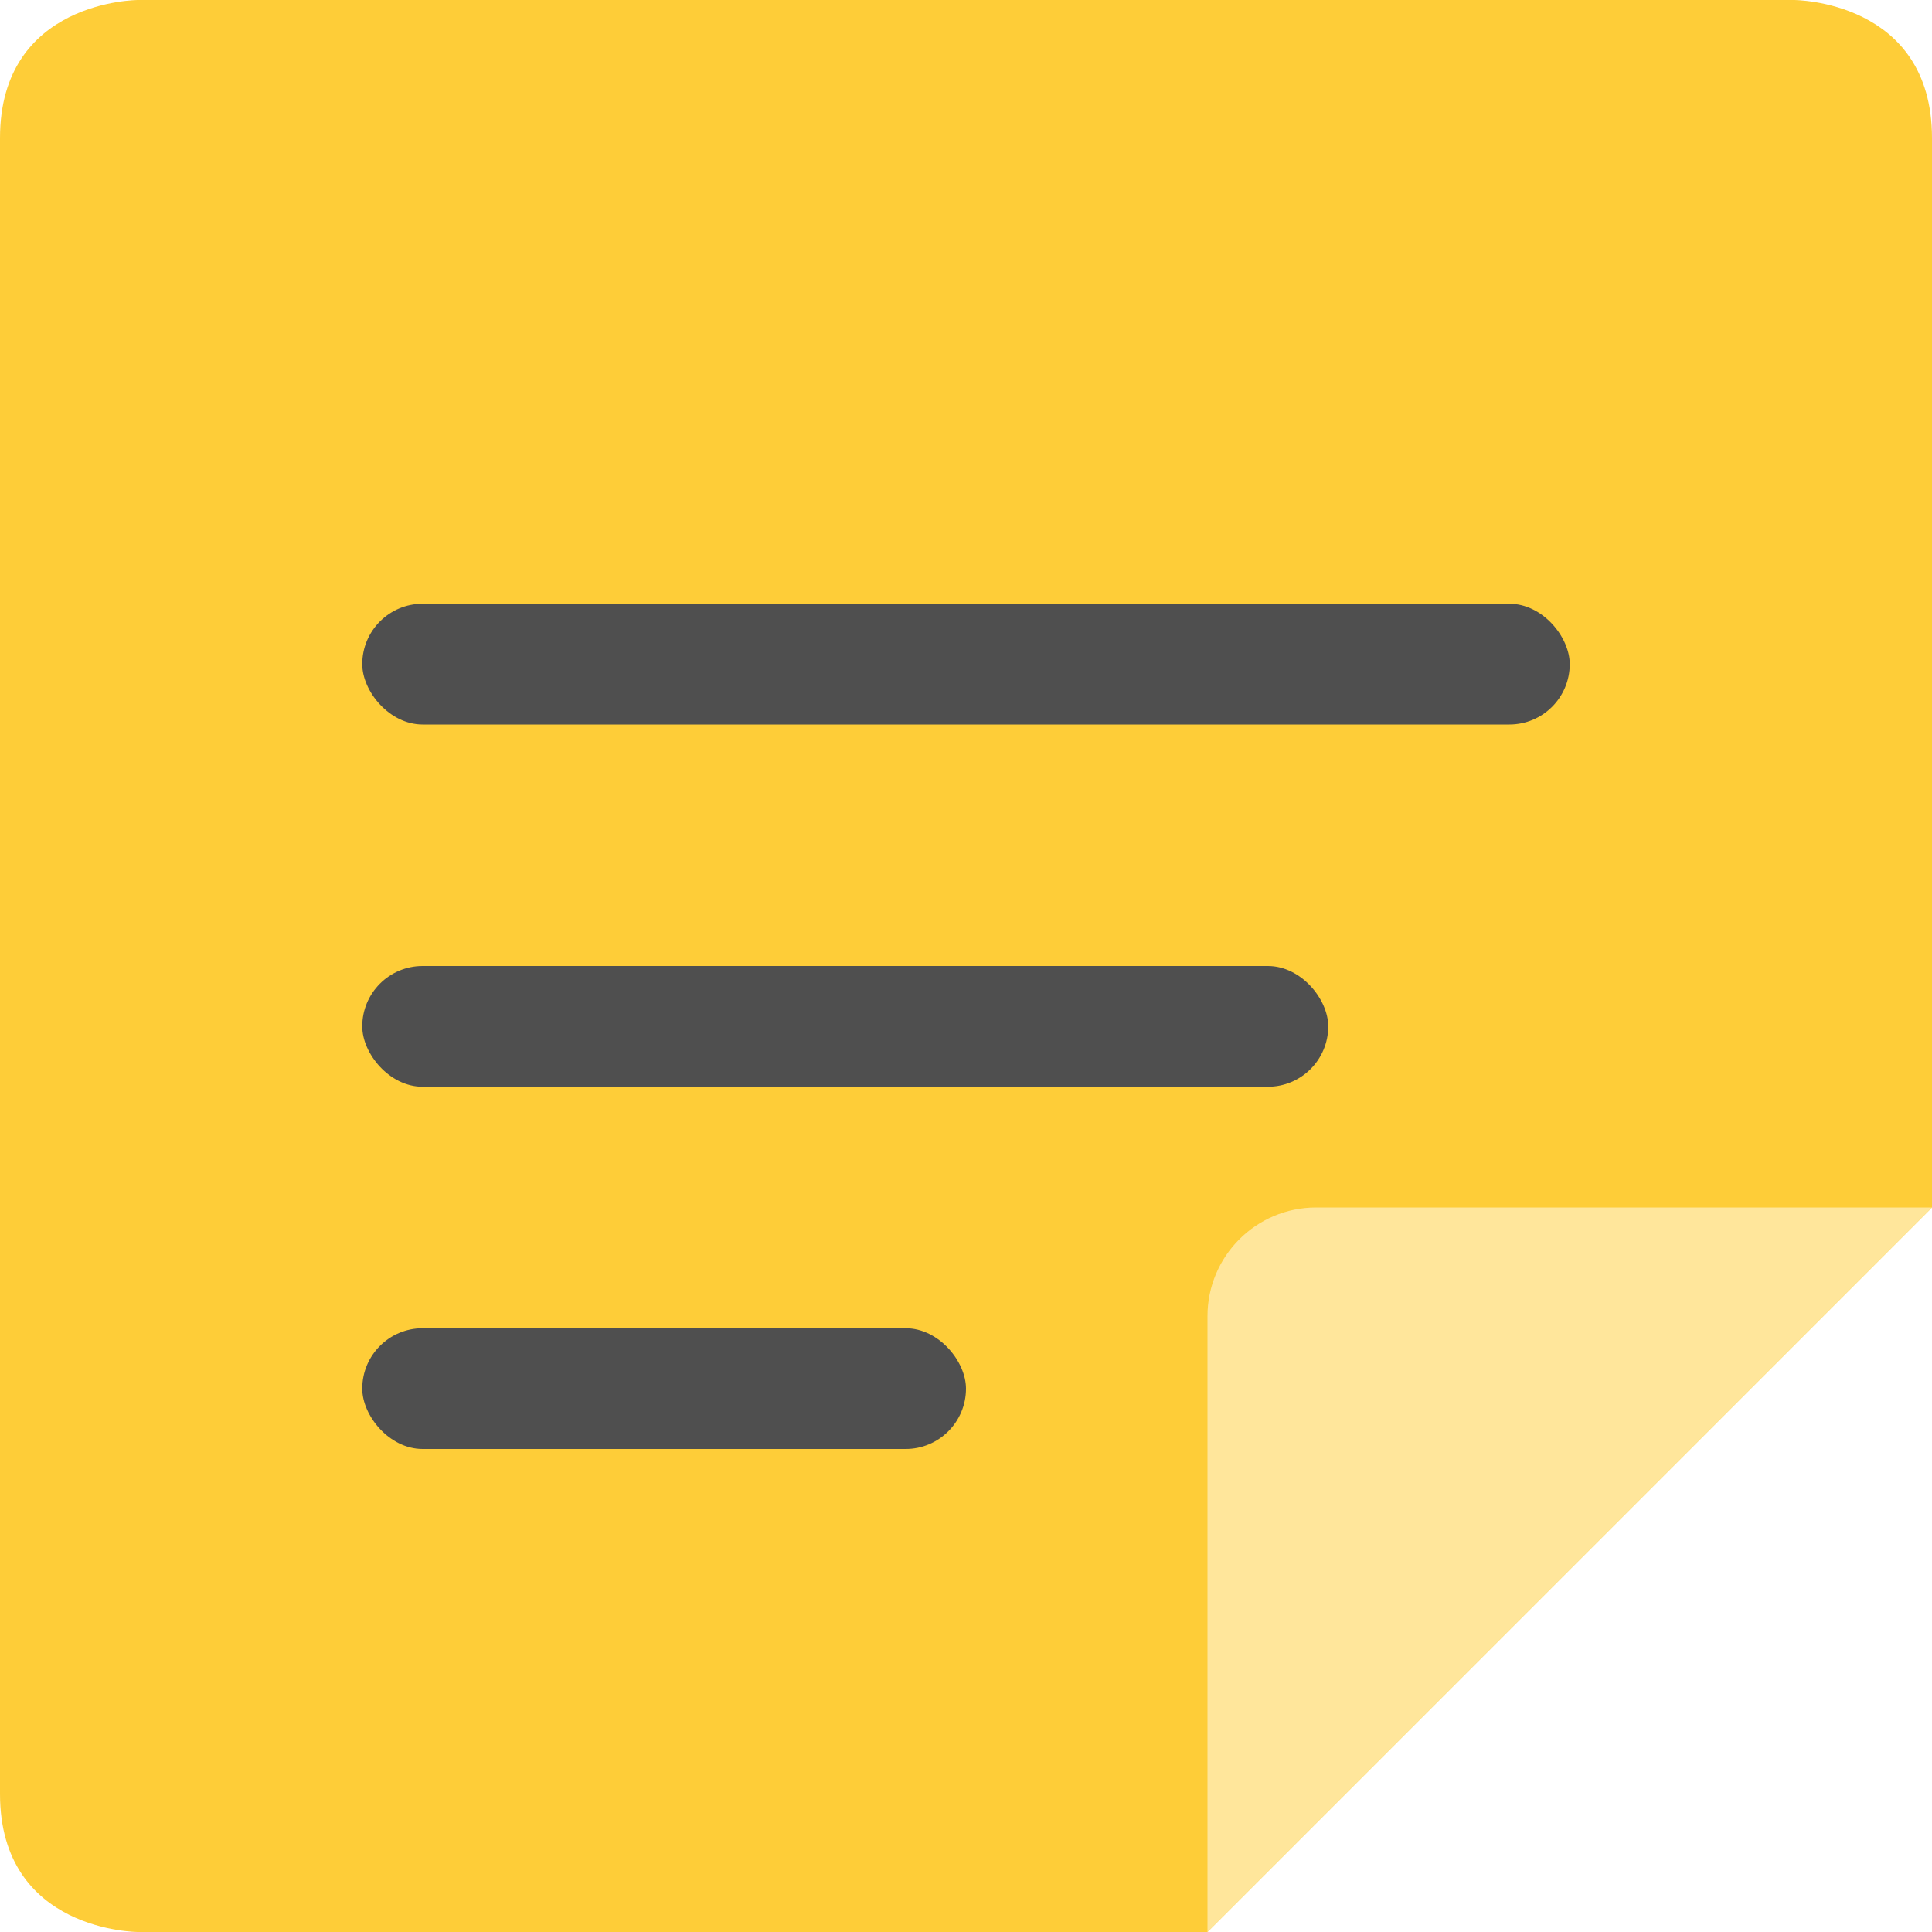 <svg xmlns="http://www.w3.org/2000/svg" width="16" height="16" version="1">
 <path fill="#fecd38" d="m1.143 4e-8s-1.143 0-1.143 1.143v13.714c4e-8 1.143 1.143 1.143 1.143 1.143h8.857l6-6v-8.857c0-1.143-1.143-1.143-1.143-1.143z"/>
 <path fill="#ffe69b" d="m16 10h-5.1c-0.497 0-0.9 0.403-0.9 0.9v5.1z"/>
 <rect style="fill:#4f4f4f" width="10" height="1" x="3" y="5" rx=".5"/>
 <rect style="fill:#4f4f4f" width="8" height="1" x="3" y="8" rx=".5"/>
 <rect style="fill:#4f4f4f" width="5" height="1" x="3" y="11" rx=".5"/>
</svg>
